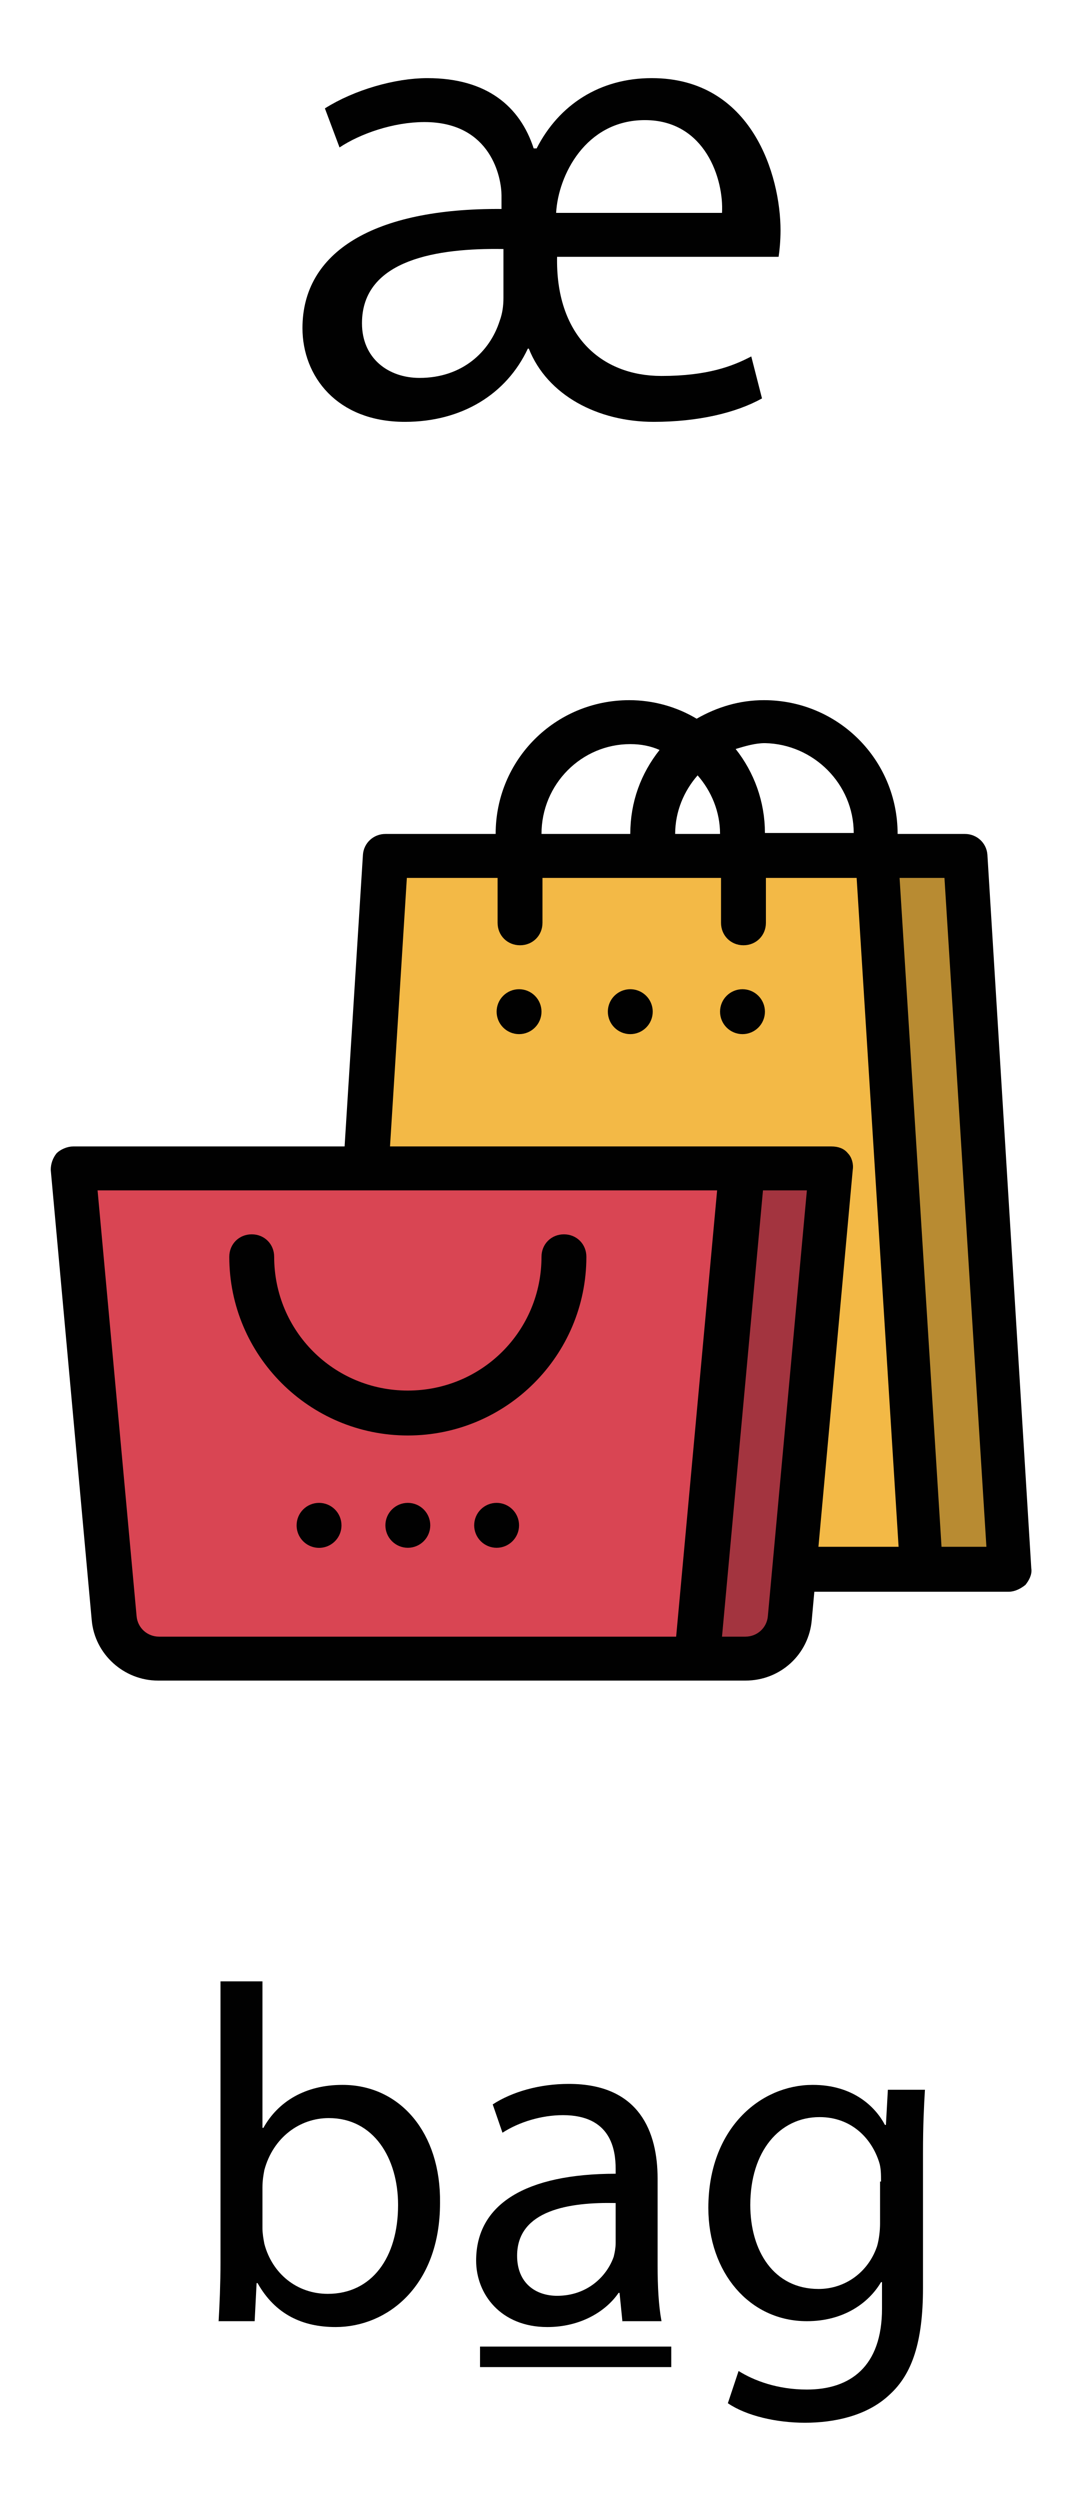<svg
    xmlns="http://www.w3.org/2000/svg"
    viewBox="0 0 111 256"
    id="vector">
    <path
        id="path"
        d="M 57.1 26.2 C 56.9 34.2 61.5 38.5 67.8 38.5 C 72.5 38.5 75.1 37.5 77 36.5 L 78.1 40.8 C 75.4 42.3 71.5 43.2 67 43.2 C 61.3 43.2 56.1 40.5 54.2 35.7 L 54.1 35.7 C 51.9 40.4 47.3 43.2 41.5 43.2 C 34.5 43.2 31 38.5 31 33.6 C 31 25.8 38.3 21.3 51.4 21.4 L 51.4 20 C 51.4 18.3 50.4 12.5 43.5 12.5 C 40.3 12.5 36.9 13.7 34.8 15.1 L 33.3 11.1 C 36.3 9.2 40.5 8 43.8 8 C 49.9 8 53.3 10.9 54.7 15.2 L 55 15.2 C 57.3 10.7 61.5 8 66.8 8 C 77.1 8 80 18 80 23.6 C 80 24.6 79.9 25.7 79.8 26.3 L 57.1 26.3 Z M 51.5 25.5 C 45 25.4 37.1 26.5 37.1 33.1 C 37.1 36.7 39.8 38.7 43 38.7 C 47.4 38.7 50.2 36 51.2 32.9 C 51.5 32.1 51.6 31.3 51.6 30.5 L 51.6 25.5 Z M 74 21.8 C 74.2 18.4 72.3 12.3 66.1 12.3 C 60 12.3 57.2 18 57 21.8 L 74 21.8 Z"
        fill="#010101"/>
    <path
        id="path_1"
        d="M 94.3 160.7 L 34.9 160.7 L 39.5 87.6 L 89.8 87.6 Z"
        fill="#f3b946"/>
    <path
        id="path_2"
        d="M 103.5 160.7 L 94.3 160.7 L 89.8 87.6 L 98.9 87.6 Z"
        fill="#b88b32"/>
    <path
        id="path_3"
        d="M 101.2 87.5 C 101.1 86.3 100.1 85.4 98.9 85.4 L 92 85.4 C 92 77.8 85.9 71.7 78.3 71.7 C 75.8 71.7 73.5 72.4 71.4 73.6 C 69.4 72.4 67 71.7 64.5 71.7 C 56.9 71.7 50.8 77.8 50.8 85.4 L 39.5 85.4 C 38.3 85.4 37.3 86.3 37.2 87.5 L 32.6 160.6 C 32.6 161.2 32.8 161.8 33.2 162.3 C 33.6 162.8 34.2 163 34.9 163 L 94.3 163 L 103.4 163 C 104 163 104.6 162.7 105.1 162.3 C 105.5 161.8 105.8 161.2 105.7 160.6 L 101.2 87.5 Z M 87.5 85.3 L 78.4 85.3 C 78.4 82.1 77.3 79.1 75.4 76.7 C 76.4 76.4 77.4 76.1 78.4 76.1 C 83.4 76.2 87.5 80.3 87.5 85.3 Z M 71.5 79.4 C 72.9 81 73.8 83.1 73.8 85.4 L 69.2 85.4 C 69.2 83.1 70.1 81 71.5 79.4 Z M 64.6 76.2 C 65.7 76.2 66.7 76.4 67.6 76.8 C 65.7 79.2 64.6 82.1 64.6 85.4 L 55.5 85.4 C 55.5 80.3 59.6 76.2 64.6 76.2 Z M 37.4 158.4 L 41.7 89.9 L 51 89.9 L 51 94.5 C 51 95.8 52 96.8 53.3 96.8 C 54.6 96.8 55.6 95.8 55.6 94.5 L 55.6 89.9 L 73.9 89.9 L 73.9 94.5 C 73.9 95.8 74.9 96.8 76.2 96.8 C 77.5 96.8 78.5 95.8 78.5 94.5 L 78.5 89.9 L 87.8 89.9 L 92.1 158.4 L 37.4 158.4 Z M 96.5 158.4 L 92.2 89.9 L 96.8 89.9 L 101.1 158.4 L 96.5 158.4 Z"
        fill="#010101"/>
    <path
        id="path_4"
        d="M 53.2 103.6 M 50.9 103.6 C 50.9 102.99 51.142 102.405 51.574 101.974 C 52.005 101.542 52.59 101.3 53.2 101.3 C 53.81 101.3 54.395 101.542 54.826 101.974 C 55.258 102.405 55.5 102.99 55.5 103.6 C 55.5 104.21 55.258 104.795 54.826 105.226 C 54.395 105.658 53.81 105.9 53.2 105.9 C 52.59 105.9 52.005 105.658 51.574 105.226 C 51.142 104.795 50.9 104.21 50.9 103.6"
        fill="#010101"/>
    <path
        id="path_5"
        d="M 64.6 103.6 M 62.3 103.6 C 62.3 103.114 62.454 102.641 62.739 102.248 C 63.025 101.855 63.427 101.563 63.889 101.413 C 64.351 101.262 64.849 101.262 65.311 101.413 C 65.773 101.563 66.175 101.855 66.461 102.248 C 66.746 102.641 66.9 103.114 66.9 103.6 C 66.9 104.21 66.658 104.795 66.226 105.226 C 65.795 105.658 65.21 105.9 64.6 105.9 C 63.99 105.9 63.405 105.658 62.974 105.226 C 62.542 104.795 62.3 104.21 62.3 103.6"
        fill="#010101"/>
    <path
        id="path_6"
        d="M 76.1 103.6 M 73.8 103.6 C 73.8 102.99 74.042 102.405 74.474 101.974 C 74.905 101.542 75.49 101.3 76.1 101.3 C 76.71 101.3 77.295 101.542 77.726 101.974 C 78.158 102.405 78.4 102.99 78.4 103.6 C 78.4 104.21 78.158 104.795 77.726 105.226 C 77.295 105.658 76.71 105.9 76.1 105.9 C 75.49 105.9 74.905 105.658 74.474 105.226 C 74.042 104.795 73.8 104.21 73.8 103.6"
        fill="#010101"/>
    <path
        id="path_7"
        d="M 76.1 119.6 L 7.5 119.6 L 11.7 165.7 C 11.9 168.1 13.9 169.9 16.2 169.9 L 71.4 169.9 L 76.1 119.6 Z"
        fill="#d94553"/>
    <path
        id="path_8"
        d="M 85.2 119.6 L 76.1 119.6 L 71.5 169.8 L 76.5 169.8 C 78.9 169.8 80.8 168 81 165.6 L 85.2 119.6 Z"
        fill="#a3343f"/>
    <path
        id="path_9"
        d="M 86.9 118.1 C 86.5 117.6 85.9 117.4 85.2 117.4 L 76.1 117.4 L 7.5 117.4 C 6.9 117.4 6.2 117.7 5.8 118.1 C 5.4 118.6 5.2 119.2 5.2 119.8 L 9.4 165.9 C 9.7 169.4 12.7 172.1 16.2 172.1 L 71.4 172.1 L 76.4 172.1 C 80 172.1 82.9 169.4 83.2 165.9 L 87.4 119.8 C 87.5 119.2 87.3 118.5 86.9 118.1 Z M 14 165.5 L 10 121.9 L 73.5 121.9 L 69.3 167.6 L 16.3 167.6 C 15.1 167.6 14.1 166.7 14 165.5 Z M 78.7 165.5 C 78.6 166.7 77.6 167.6 76.4 167.6 L 74 167.6 L 78.2 121.9 L 82.7 121.9 L 78.7 165.5 Z"
        fill="#010101"/>
    <path
        id="path_10"
        d="M 32.7 156.2 M 30.4 156.2 C 30.4 155.59 30.642 155.005 31.074 154.574 C 31.505 154.142 32.09 153.9 32.7 153.9 C 33.31 153.9 33.895 154.142 34.326 154.574 C 34.758 155.005 35 155.59 35 156.2 C 35.002 156.687 34.849 157.161 34.563 157.556 C 34.278 157.95 33.875 158.244 33.412 158.394 C 32.949 158.545 32.451 158.545 31.988 158.394 C 31.525 158.244 31.122 157.95 30.837 157.556 C 30.551 157.161 30.398 156.687 30.4 156.2"
        fill="#010101"/>
    <path
        id="path_11"
        d="M 41.8 156.2 M 39.5 156.2 C 39.5 155.59 39.742 155.005 40.174 154.574 C 40.605 154.142 41.19 153.9 41.8 153.9 C 42.41 153.9 42.995 154.142 43.426 154.574 C 43.858 155.005 44.1 155.59 44.1 156.2 C 44.1 156.81 43.858 157.395 43.426 157.826 C 42.995 158.258 42.41 158.5 41.8 158.5 C 41.19 158.5 40.605 158.258 40.174 157.826 C 39.742 157.395 39.5 156.81 39.5 156.2"
        fill="#010101"/>
    <path
        id="path_12"
        d="M 50.9 156.2 M 48.6 156.2 C 48.6 155.59 48.842 155.005 49.274 154.574 C 49.705 154.142 50.29 153.9 50.9 153.9 C 51.51 153.9 52.095 154.142 52.526 154.574 C 52.958 155.005 53.2 155.59 53.2 156.2 C 53.2 156.81 52.958 157.395 52.526 157.826 C 52.095 158.258 51.51 158.5 50.9 158.5 C 50.29 158.5 49.705 158.258 49.274 157.826 C 48.842 157.395 48.6 156.81 48.6 156.2"
        fill="#010101"/>
    <path
        id="path_13"
        d="M 41.8 147 C 31.7 147 23.5 138.8 23.5 128.7 C 23.5 127.4 24.5 126.4 25.8 126.4 C 27.1 126.4 28.1 127.4 28.1 128.7 C 28.1 136.3 34.2 142.4 41.8 142.4 C 49.4 142.4 55.5 136.3 55.5 128.7 C 55.5 127.4 56.5 126.4 57.8 126.4 C 59.1 126.4 60.1 127.4 60.1 128.7 C 60.1 138.8 51.9 147 41.8 147 Z"
        fill="#010101"/>
    <path
        id="path_14"
        d="M 22.4 237.8 C 22.5 236.2 22.6 233.8 22.6 231.7 L 22.6 202.9 L 26.9 202.9 L 26.9 217.9 L 27 217.9 C 28.5 215.2 31.3 213.5 35.1 213.5 C 41 213.5 45.2 218.4 45.1 225.6 C 45.1 234.1 39.7 238.3 34.4 238.3 C 31 238.3 28.2 237 26.4 233.8 L 26.3 233.8 L 26.1 237.7 L 22.4 237.7 Z M 26.9 228.2 C 26.9 228.7 27 229.3 27.1 229.8 C 27.9 232.8 30.4 234.9 33.6 234.9 C 38.1 234.9 40.8 231.2 40.8 225.8 C 40.8 221 38.3 216.9 33.7 216.9 C 30.7 216.9 28 218.9 27.1 222.2 C 27 222.7 26.9 223.3 26.9 224 L 26.9 228.2 Z"
        fill="#010101"/>
    <path
        id="path_15"
        d="M 63.8 237.8 L 63.5 234.8 L 63.4 234.8 C 62.1 236.7 59.5 238.3 56.1 238.3 C 51.3 238.3 48.8 234.9 48.8 231.5 C 48.8 225.7 53.9 222.6 63.1 222.6 L 63.1 222.1 C 63.1 220.1 62.6 216.6 57.7 216.6 C 55.5 216.6 53.2 217.3 51.5 218.4 L 50.5 215.5 C 52.5 214.2 55.3 213.4 58.3 213.4 C 65.6 213.4 67.4 218.4 67.4 223.1 L 67.4 232 C 67.4 234.1 67.5 236.1 67.8 237.7 L 63.8 237.7 Z M 63.1 225.6 C 58.4 225.5 53 226.3 53 231 C 53 233.8 54.9 235.1 57.1 235.1 C 60.2 235.1 62.2 233.1 62.9 231.1 C 63 230.7 63.1 230.2 63.1 229.7 L 63.1 225.6 Z"
        fill="#010101"/>
    <path
        id="path_16"
        d="M 94.8 214 C 94.7 215.7 94.6 217.6 94.6 220.5 L 94.6 234.3 C 94.6 239.8 93.5 243.1 91.2 245.2 C 88.9 247.4 85.5 248.1 82.5 248.1 C 79.6 248.1 76.5 247.4 74.6 246.1 L 75.7 242.8 C 77.3 243.8 79.7 244.7 82.7 244.7 C 87.1 244.7 90.4 242.4 90.4 236.4 L 90.4 233.7 L 90.3 233.7 C 89 235.9 86.4 237.7 82.7 237.7 C 76.8 237.7 72.6 232.7 72.6 226.1 C 72.6 218 77.9 213.5 83.3 213.5 C 87.4 213.5 89.7 215.7 90.7 217.6 L 90.8 217.6 L 91 214 L 94.8 214 Z M 90.3 223.4 C 90.3 222.7 90.3 222 90.1 221.4 C 89.3 218.9 87.2 216.8 84 216.8 C 79.9 216.8 76.9 220.3 76.9 225.8 C 76.9 230.5 79.3 234.4 83.9 234.4 C 86.6 234.4 89 232.7 89.9 230 C 90.1 229.3 90.2 228.4 90.2 227.7 L 90.2 223.4 Z"
        fill="#010101"/>
    <path
        id="path_17"
        d="M 49.2 240.3 L 68.8 240.3 L 68.8 242.4 L 49.2 242.4 Z"
        fill="#010101"/>
</svg>
